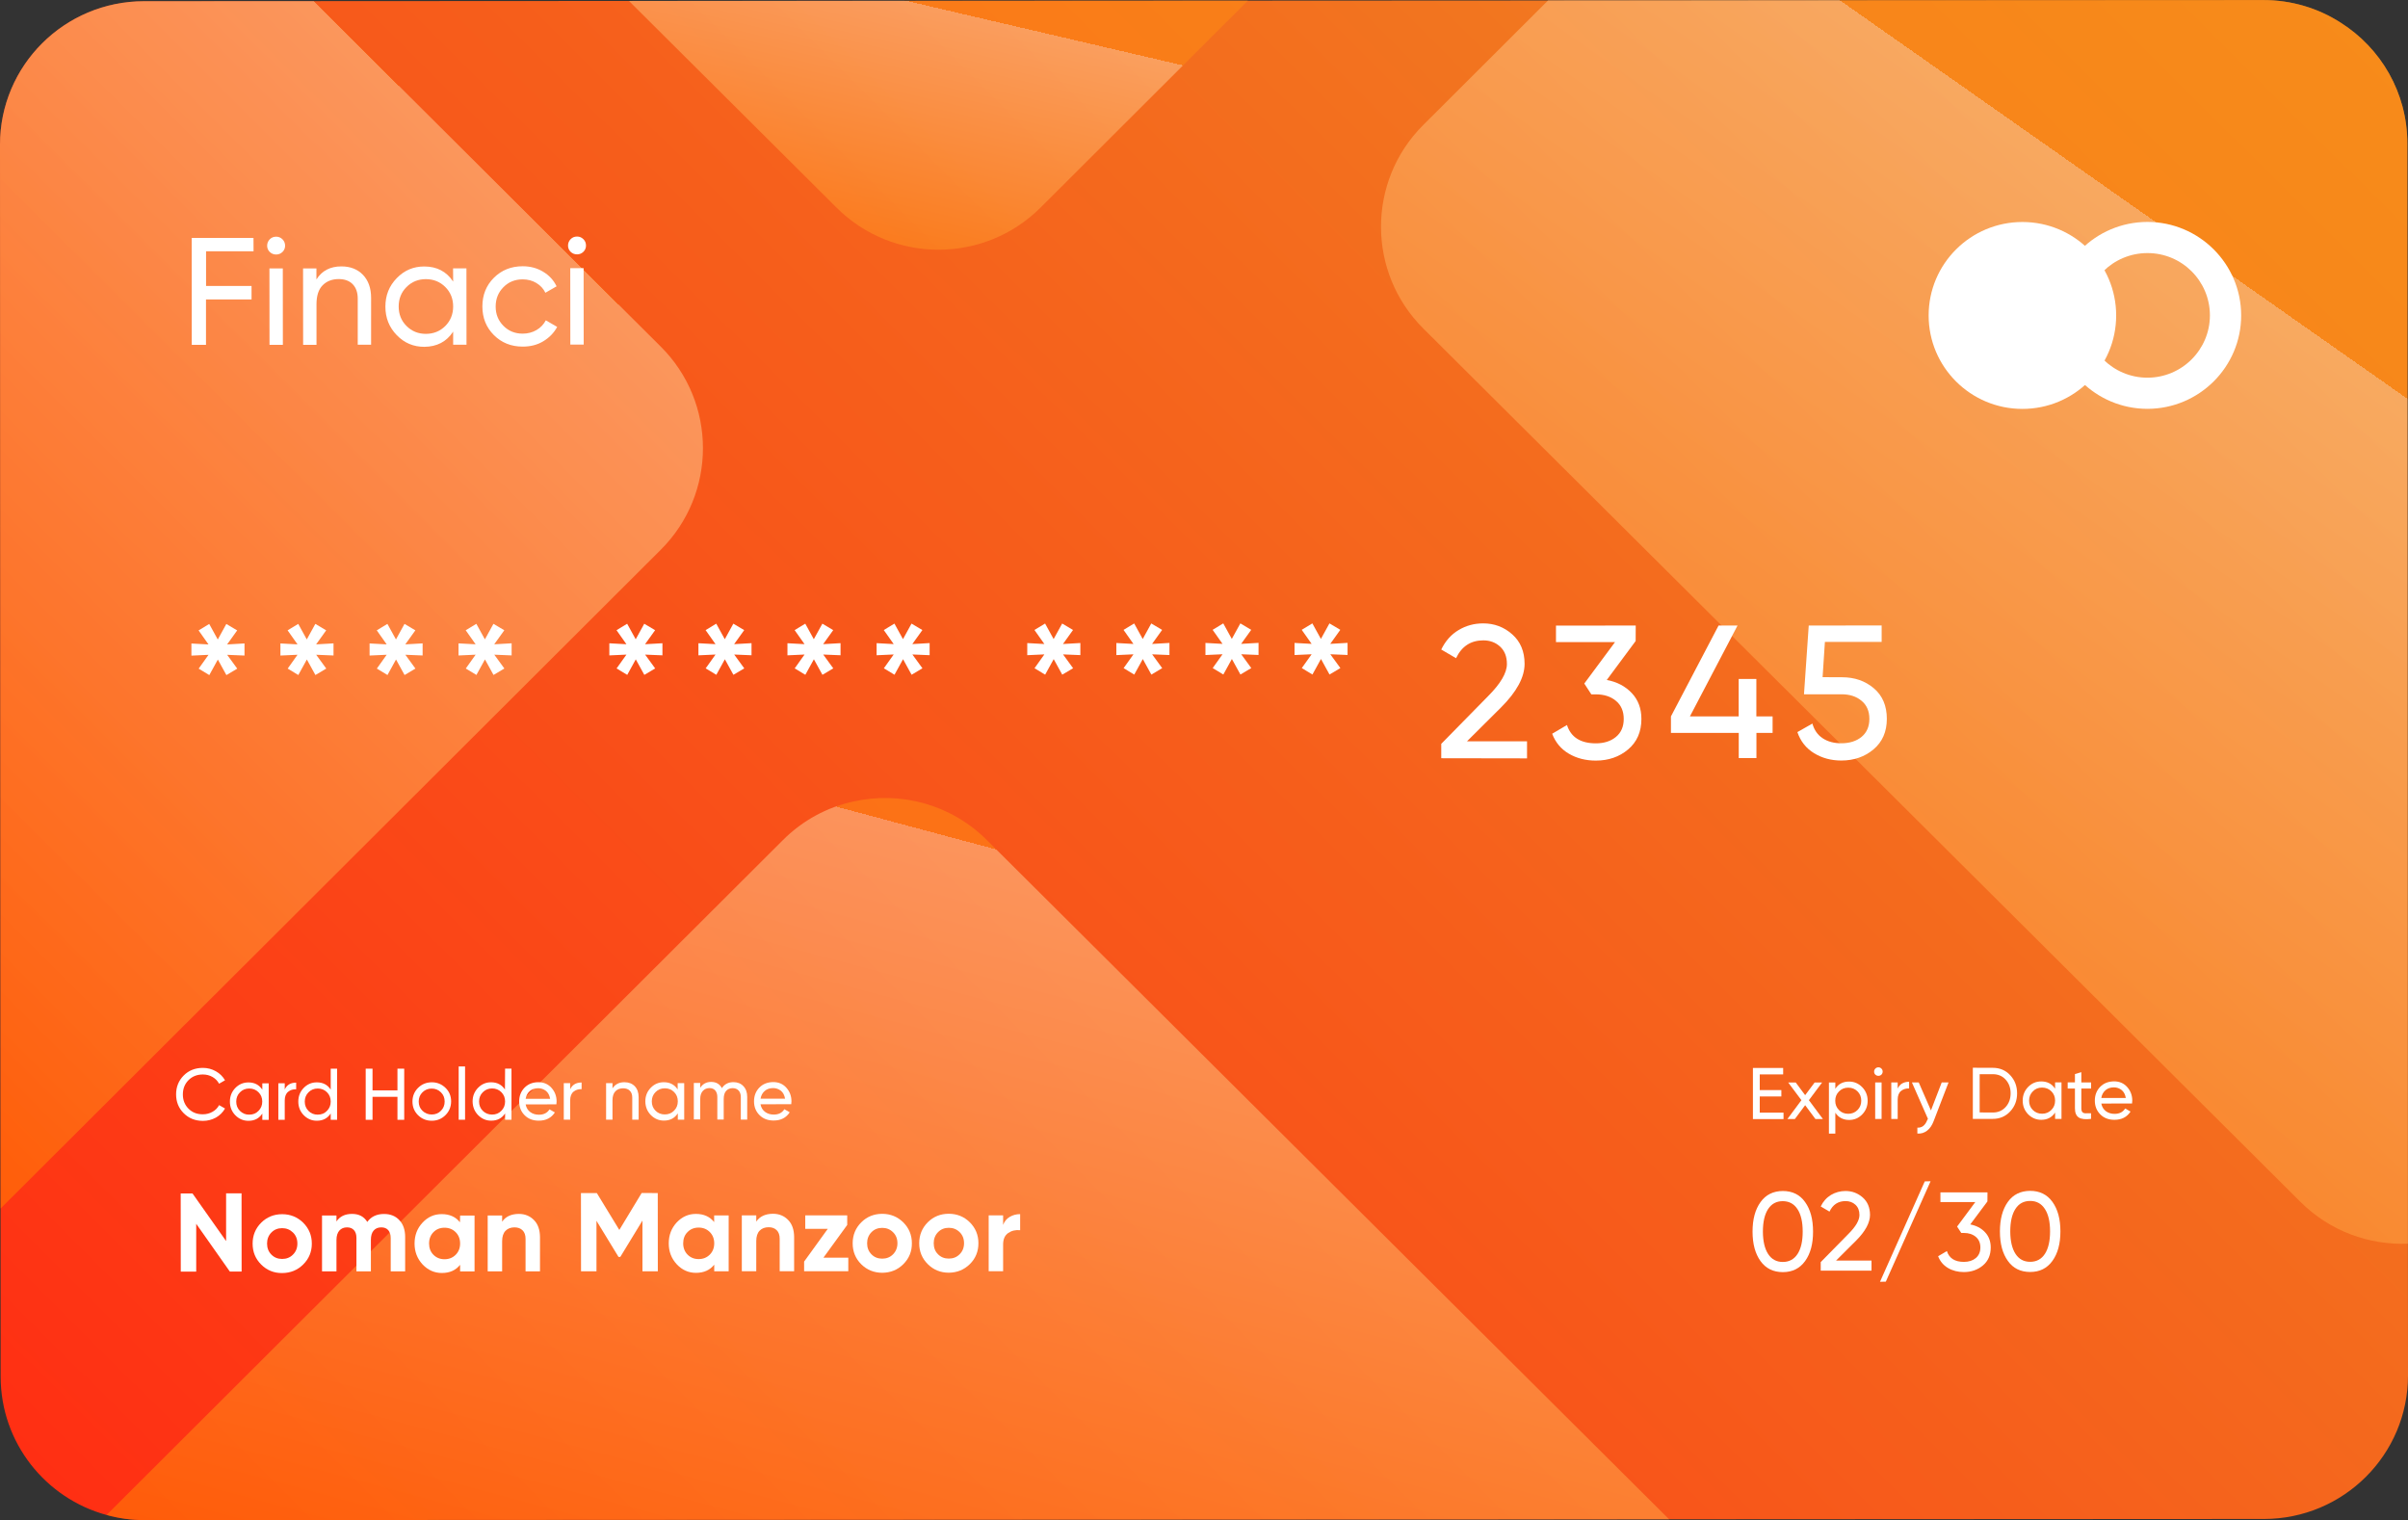 <svg width="320" height="202" viewBox="0 0 320 202" fill="none" xmlns="http://www.w3.org/2000/svg">
<rect x="0" y="0" width="320" height="202" fill="#333333" stroke="none"/>
<path d="M319.914 19.071L320 182.768C320.01 193.293 311.436 201.838 300.866 201.848L19.239 202C17.482 202 15.773 201.762 14.159 201.315C6.053 199.107 0.095 191.723 0.086 182.939L7.97525e-06 19.242C-0.01 8.717 8.555 0.162 19.134 0.162L300.771 0.01C304.542 0.01 308.085 1.104 311.044 3.007C316.381 6.376 319.914 12.305 319.914 19.071Z" fill="url(#paint0_linear_437_6584)"/>
<path opacity="0.53" d="M221.812 201.895L19.238 202C17.482 202 15.773 201.762 14.159 201.315L104.022 111.653C106.705 108.97 109.98 107.238 113.426 106.505C119.594 105.116 126.344 106.829 131.156 111.644L221.812 201.895Z" fill="url(#paint1_linear_437_6584)"/>
<path opacity="0.53" d="M87.791 73.075L0.076 160.595L7.96638e-06 19.251C-0.01 8.717 8.564 0.171 19.124 0.162L41.704 0.152L87.781 46.03C95.286 53.481 95.295 65.605 87.791 73.075Z" fill="url(#paint2_linear_437_6584)"/>
<path opacity="0.53" d="M165.843 0.076L138.298 27.568C130.812 35.048 118.649 35.058 111.163 27.587L83.58 0.124L165.843 0.076Z" fill="url(#paint3_linear_437_6584)"/>
<path opacity="0.53" d="M319.913 19.07L319.99 165.268C314.843 165.467 309.621 163.621 305.687 159.691L189.158 43.67C181.653 36.209 181.644 24.076 189.139 16.606L205.733 0.048L300.761 0C304.532 0 308.074 1.094 311.034 2.998C316.381 6.376 319.913 12.304 319.913 19.07Z" fill="url(#paint4_linear_437_6584)"/>
<path d="M33.695 33.392H27.384V37.998H33.428V39.787H27.375V45.82H25.484L25.475 31.613H33.686L33.695 33.392Z" fill="white"/>
<path d="M36.703 33.821C36.36 33.821 36.083 33.706 35.844 33.478C35.615 33.25 35.501 32.974 35.501 32.65C35.501 32.327 35.615 32.041 35.844 31.803C36.073 31.565 36.36 31.451 36.703 31.451C37.028 31.451 37.305 31.565 37.544 31.803C37.773 32.041 37.887 32.317 37.887 32.65C37.887 32.974 37.773 33.25 37.544 33.478C37.305 33.706 37.028 33.821 36.703 33.821ZM35.816 45.821L35.806 35.667H37.582L37.591 45.821H35.816Z" fill="white"/>
<path d="M45.363 35.4C46.556 35.4 47.511 35.771 48.237 36.523C48.953 37.275 49.316 38.293 49.316 39.578V45.811H47.54V39.682C47.54 38.855 47.311 38.217 46.862 37.76C46.413 37.303 45.792 37.085 45.01 37.085C44.131 37.085 43.415 37.361 42.871 37.913C42.327 38.464 42.059 39.302 42.059 40.444V45.82H40.283L40.274 35.667H42.05V37.132C42.785 35.971 43.883 35.4 45.363 35.4Z" fill="white"/>
<path d="M60.209 35.657H61.985L61.994 45.811H60.219V44.069C59.34 45.411 58.051 46.077 56.371 46.087C54.948 46.087 53.726 45.573 52.724 44.536C51.721 43.498 51.215 42.242 51.215 40.748C51.215 39.254 51.712 37.998 52.724 36.961C53.726 35.924 54.939 35.41 56.371 35.41C58.051 35.41 59.34 36.076 60.219 37.418L60.209 35.657ZM56.59 44.364C57.622 44.364 58.481 44.012 59.178 43.318C59.865 42.623 60.219 41.757 60.219 40.729C60.219 39.702 59.875 38.836 59.178 38.141C58.481 37.446 57.622 37.094 56.59 37.094C55.569 37.094 54.719 37.446 54.022 38.141C53.325 38.836 52.981 39.702 52.981 40.729C52.981 41.757 53.325 42.623 54.022 43.318C54.719 44.012 55.569 44.364 56.59 44.364Z" fill="white"/>
<path d="M69.46 46.058C67.923 46.058 66.653 45.544 65.631 44.526C64.61 43.508 64.104 42.233 64.104 40.72C64.104 39.207 64.61 37.931 65.631 36.913C66.653 35.895 67.923 35.381 69.46 35.381C70.463 35.381 71.37 35.619 72.171 36.104C72.974 36.58 73.566 37.227 73.966 38.046L72.477 38.902C72.219 38.36 71.818 37.931 71.284 37.608C70.749 37.284 70.138 37.123 69.46 37.123C68.438 37.123 67.589 37.465 66.901 38.16C66.214 38.855 65.87 39.711 65.87 40.739C65.87 41.757 66.214 42.604 66.901 43.299C67.589 43.993 68.438 44.336 69.46 44.336C70.138 44.336 70.749 44.174 71.293 43.86C71.837 43.546 72.248 43.108 72.534 42.566L74.043 43.441C73.613 44.241 72.983 44.878 72.171 45.364C71.36 45.849 70.453 46.058 69.46 46.058Z" fill="white"/>
<path d="M76.689 33.801C76.345 33.801 76.068 33.687 75.829 33.459C75.6 33.23 75.486 32.955 75.486 32.631C75.486 32.307 75.6 32.022 75.829 31.784C76.058 31.546 76.345 31.432 76.689 31.432C77.013 31.432 77.29 31.546 77.529 31.784C77.767 32.022 77.873 32.298 77.873 32.631C77.873 32.955 77.758 33.23 77.529 33.459C77.29 33.687 77.013 33.801 76.689 33.801ZM75.791 45.792L75.782 35.638H77.557L77.567 45.792H75.791Z" fill="white"/>
<path d="M32.492 85.503V87.111L30.191 87.016L31.528 88.853L30.086 89.709L28.95 87.644L27.814 89.709L26.401 88.853L27.709 87.016L25.436 87.121V85.512L27.709 85.636L26.391 83.771L27.804 82.915L28.94 84.98L30.076 82.915L31.518 83.771L30.181 85.636L32.492 85.503Z" fill="white"/>
<path d="M44.321 85.494V87.102L42.02 87.007L43.357 88.843L41.915 89.7L40.779 87.635L39.642 89.7L38.23 88.843L39.538 87.007L37.265 87.111V85.503L39.538 85.627L38.22 83.762L39.633 82.905L40.769 84.97L41.905 82.905L43.347 83.762L42.01 85.627L44.321 85.494Z" fill="white"/>
<path d="M56.161 85.494V87.102L53.87 87.007L55.206 88.843L53.764 89.7L52.628 87.635L51.492 89.7L50.079 88.843L51.387 87.007L49.115 87.111V85.503L51.387 85.627L50.069 83.762L51.483 82.905L52.619 84.97L53.755 82.905L55.197 83.762L53.86 85.627L56.161 85.494Z" fill="white"/>
<path d="M67.99 85.484V87.092L65.689 86.997L67.025 88.834L65.584 89.69L64.447 87.625L63.311 89.69L61.898 88.834L63.206 86.997L60.934 87.102V85.494L63.206 85.617L61.889 83.752L63.302 82.896L64.438 84.961L65.574 82.896L67.016 83.752L65.679 85.617L67.99 85.484Z" fill="white"/>
<path d="M88.031 85.475V87.083L85.73 86.988L87.067 88.824L85.625 89.681L84.489 87.616L83.353 89.681L81.939 88.824L83.248 86.988L80.975 87.092V85.484L83.248 85.608L81.93 83.743L83.343 82.886L84.479 84.951L85.615 82.886L87.057 83.743L85.72 85.608L88.031 85.475Z" fill="white"/>
<path d="M99.87 85.465V87.073L97.569 86.978L98.905 88.815L97.464 89.671L96.328 87.606L95.191 89.671L93.778 88.815L95.086 86.978L92.814 87.083V85.475L95.086 85.598L93.769 83.733L95.182 82.876L96.318 84.942L97.454 82.876L98.896 83.733L97.559 85.598L99.87 85.465Z" fill="white"/>
<path d="M111.7 85.465V87.073L109.399 86.978L110.735 88.815L109.294 89.671L108.158 87.606L107.021 89.671L105.608 88.815L106.916 86.978L104.644 87.083V85.475L106.916 85.598L105.599 83.733L107.012 82.876L108.148 84.942L109.284 82.876L110.726 83.733L109.389 85.598L111.7 85.465Z" fill="white"/>
<path d="M123.539 85.455V87.064L121.247 86.969L122.584 88.805L121.142 89.662L120.006 87.597L118.87 89.662L117.457 88.805L118.765 86.969L116.493 87.073V85.465L118.765 85.589L117.447 83.724L118.861 82.867L119.997 84.932L121.133 82.867L122.575 83.724L121.238 85.589L123.539 85.455Z" fill="white"/>
<path d="M143.569 85.446V87.054L141.268 86.959L142.605 88.796L141.163 89.652L140.027 87.587L138.891 89.652L137.478 88.796L138.786 86.959L136.513 87.064V85.455L138.786 85.579L137.468 83.714L138.881 82.858L140.017 84.922L141.153 82.858L142.595 83.714L141.258 85.579L143.569 85.446Z" fill="white"/>
<path d="M155.409 85.436V87.044L153.108 86.949L154.445 88.786L153.003 89.642L151.867 87.578L150.731 89.642L149.318 88.786L150.626 86.949L148.353 87.054V85.446L150.626 85.57L149.308 83.704L150.721 82.848L151.857 84.913L152.993 82.848L154.435 83.704L153.098 85.57L155.409 85.436Z" fill="white"/>
<path d="M167.248 85.427V87.035L164.947 86.94L166.283 88.776L164.842 89.633L163.705 87.568L162.569 89.633L161.156 88.776L162.464 86.94L160.192 87.044V85.436L162.464 85.56L161.147 83.695L162.56 82.838L163.696 84.903L164.832 82.838L166.274 83.695L164.937 85.56L167.248 85.427Z" fill="white"/>
<path d="M179.078 85.427V87.035L176.786 86.94L178.123 88.776L176.681 89.633L175.545 87.568L174.409 89.633L172.996 88.776L174.304 86.94L172.031 87.044V85.436L174.304 85.56L172.986 83.695L174.399 82.838L175.536 84.903L176.672 82.838L178.113 83.695L176.777 85.56L179.078 85.427Z" fill="white"/>
<path d="M191.528 100.757V98.845L197.753 92.507C199.414 90.841 200.254 89.424 200.254 88.234C200.254 87.244 199.949 86.474 199.347 85.922C198.746 85.37 198.001 85.094 197.123 85.094C195.452 85.094 194.249 85.884 193.495 87.463L191.528 86.312C192.082 85.17 192.855 84.304 193.838 83.723C194.822 83.133 195.91 82.838 197.104 82.838C198.584 82.838 199.872 83.324 200.961 84.294C202.059 85.265 202.603 86.578 202.603 88.215C202.603 89.995 201.553 91.936 199.452 94.029L194.946 98.511H202.928V100.776L191.528 100.757Z" fill="white"/>
<path d="M213.525 90.356C214.871 90.604 215.979 91.184 216.838 92.088C217.698 92.992 218.127 94.144 218.127 95.533C218.127 97.246 217.535 98.597 216.361 99.587C215.187 100.577 213.754 101.071 212.074 101.071C210.728 101.071 209.534 100.767 208.494 100.158C207.453 99.549 206.708 98.664 206.269 97.503L208.236 96.342C208.761 97.969 210.04 98.778 212.074 98.778C213.162 98.778 214.06 98.493 214.747 97.921C215.435 97.351 215.779 96.551 215.779 95.533C215.779 94.515 215.435 93.706 214.747 93.135C214.06 92.554 213.162 92.269 212.074 92.269H211.473L210.537 90.832L214.623 85.322H206.775V83.133L217.373 83.124L217.363 85.179L213.525 90.356Z" fill="white"/>
<path d="M235.561 95.2V97.389H233.413V100.738H231.064V97.389H222.051V95.2L228.381 83.124H230.902L224.572 95.2H231.055V90.223H233.403V95.2H235.561Z" fill="white"/>
<path d="M244.784 89.995C246.455 89.995 247.858 90.48 249.014 91.46C250.169 92.44 250.742 93.791 250.742 95.523C250.742 97.236 250.15 98.588 248.976 99.577C247.801 100.567 246.369 101.062 244.689 101.062C243.342 101.062 242.139 100.738 241.08 100.091C240.02 99.444 239.275 98.511 238.855 97.284L240.85 96.151C241.089 97.008 241.538 97.655 242.216 98.102C242.894 98.55 243.715 98.769 244.689 98.769C245.796 98.769 246.703 98.483 247.391 97.912C248.078 97.341 248.422 96.542 248.422 95.523C248.422 94.505 248.078 93.696 247.381 93.125C246.694 92.545 245.806 92.259 244.727 92.259H239.733L240.364 83.124L250.054 83.114V85.303H242.512L242.206 89.985L244.784 89.995Z" fill="white"/>
<path d="M26.973 148.947C25.942 148.947 25.092 148.605 24.414 147.929C23.736 147.253 23.402 146.416 23.402 145.426C23.402 144.437 23.736 143.599 24.405 142.924C25.073 142.248 25.932 141.905 26.963 141.905C27.584 141.905 28.157 142.058 28.682 142.353C29.207 142.648 29.608 143.047 29.904 143.552L29.112 144.008C28.921 143.637 28.625 143.333 28.243 143.114C27.861 142.895 27.431 142.781 26.963 142.781C26.18 142.781 25.541 143.038 25.044 143.542C24.548 144.046 24.3 144.675 24.3 145.436C24.3 146.188 24.548 146.816 25.044 147.32C25.541 147.824 26.18 148.081 26.963 148.072C27.431 148.072 27.861 147.958 28.243 147.739C28.634 147.52 28.921 147.225 29.112 146.854L29.904 147.301C29.618 147.805 29.217 148.215 28.692 148.51C28.166 148.795 27.593 148.947 26.973 148.947Z" fill="white"/>
<path d="M34.859 143.961H35.709V148.814H34.859V147.977C34.439 148.614 33.828 148.938 33.017 148.938C32.339 148.938 31.756 148.69 31.269 148.196C30.792 147.701 30.553 147.101 30.553 146.387C30.553 145.674 30.792 145.074 31.269 144.579C31.747 144.085 32.329 143.837 33.017 143.837C33.819 143.837 34.43 144.151 34.859 144.798V143.961ZM33.122 148.119C33.618 148.119 34.029 147.958 34.353 147.615C34.687 147.282 34.85 146.873 34.85 146.378C34.85 145.883 34.687 145.474 34.353 145.141C34.019 144.808 33.608 144.646 33.112 144.646C32.625 144.646 32.215 144.817 31.89 145.15C31.556 145.483 31.393 145.893 31.393 146.387C31.393 146.882 31.556 147.291 31.89 147.625C32.234 147.958 32.635 148.129 33.122 148.119Z" fill="white"/>
<path d="M37.839 144.77C38.115 144.17 38.621 143.866 39.357 143.866V144.751C38.946 144.732 38.583 144.836 38.287 145.084C37.991 145.322 37.839 145.712 37.839 146.235V148.805H36.989V143.951H37.839V144.77Z" fill="white"/>
<path d="M43.948 142.01H44.798V148.805H43.948V147.967C43.528 148.605 42.917 148.928 42.105 148.928C41.428 148.928 40.845 148.681 40.358 148.186C39.881 147.691 39.642 147.092 39.642 146.378C39.642 145.664 39.881 145.065 40.358 144.57C40.836 144.075 41.418 143.828 42.105 143.828C42.907 143.828 43.528 144.142 43.948 144.789V142.01ZM42.22 148.119C42.716 148.119 43.127 147.958 43.452 147.615C43.786 147.282 43.948 146.873 43.948 146.378C43.948 145.883 43.786 145.474 43.452 145.141C43.117 144.808 42.707 144.646 42.22 144.646C41.733 144.646 41.322 144.817 40.998 145.15C40.664 145.483 40.501 145.893 40.501 146.387C40.501 146.882 40.664 147.291 40.998 147.625C41.322 147.958 41.733 148.119 42.22 148.119Z" fill="white"/>
<path d="M52.818 142.01H53.716V148.805H52.818V145.75H49.505V148.805H48.598V142.01H49.505V144.893H52.818V142.01Z" fill="white"/>
<path d="M59.195 148.186C58.699 148.681 58.088 148.928 57.372 148.928C56.656 148.928 56.054 148.681 55.558 148.196C55.061 147.701 54.813 147.101 54.813 146.378C54.813 145.664 55.061 145.055 55.558 144.56C56.054 144.065 56.656 143.828 57.372 143.818C58.088 143.818 58.689 144.065 59.195 144.551C59.701 145.036 59.95 145.645 59.95 146.368C59.94 147.092 59.692 147.691 59.195 148.186ZM57.372 148.1C57.859 148.1 58.269 147.939 58.594 147.605C58.928 147.272 59.09 146.863 59.09 146.378C59.09 145.883 58.928 145.474 58.594 145.15C58.26 144.817 57.849 144.655 57.362 144.655C56.885 144.655 56.474 144.817 56.14 145.15C55.806 145.483 55.644 145.893 55.644 146.378C55.644 146.873 55.806 147.282 56.14 147.605C56.493 147.939 56.894 148.1 57.372 148.1Z" fill="white"/>
<path d="M60.954 148.795V141.715H61.803V148.795H60.954Z" fill="white"/>
<path d="M67.121 142H67.971V148.795H67.121V147.958C66.701 148.595 66.09 148.919 65.278 148.919C64.6 148.919 64.018 148.671 63.531 148.176C63.053 147.682 62.815 147.082 62.805 146.368C62.805 145.655 63.044 145.055 63.521 144.56C63.999 144.065 64.581 143.818 65.259 143.818C66.061 143.818 66.681 144.142 67.102 144.779L67.121 142ZM65.393 148.11C65.889 148.11 66.3 147.948 66.624 147.606C66.958 147.272 67.121 146.863 67.121 146.368C67.121 145.874 66.958 145.464 66.624 145.131C66.29 144.798 65.879 144.636 65.393 144.636C64.906 144.636 64.495 144.808 64.161 145.141C63.827 145.474 63.664 145.883 63.664 146.378C63.664 146.873 63.827 147.282 64.161 147.615C64.495 147.939 64.906 148.11 65.393 148.11Z" fill="white"/>
<path d="M69.852 146.759C69.938 147.196 70.138 147.529 70.454 147.767C70.769 148.005 71.16 148.129 71.618 148.129C72.258 148.129 72.726 147.891 73.022 147.415L73.738 147.824C73.26 148.557 72.554 148.919 71.599 148.919C70.826 148.919 70.196 148.681 69.718 148.196C69.231 147.71 68.993 147.101 68.993 146.368C68.993 145.636 69.231 145.027 69.699 144.541C70.177 144.056 70.788 143.809 71.542 143.809C72.258 143.809 72.84 144.056 73.289 144.56C73.738 145.065 73.967 145.664 73.967 146.368C73.967 146.492 73.957 146.616 73.938 146.749L69.852 146.759ZM71.532 144.608C71.074 144.608 70.702 144.732 70.406 144.989C70.11 145.245 69.919 145.588 69.852 146.016H73.108C73.031 145.56 72.85 145.207 72.564 144.97C72.258 144.732 71.914 144.608 71.532 144.608Z" fill="white"/>
<path d="M75.771 144.751C76.048 144.151 76.554 143.847 77.289 143.847V144.732C76.869 144.713 76.516 144.827 76.22 145.065C75.924 145.303 75.771 145.693 75.771 146.216V148.786H74.921V143.932H75.771V144.751Z" fill="white"/>
<path d="M82.979 143.809C83.552 143.809 84.01 143.989 84.354 144.341C84.698 144.703 84.87 145.188 84.87 145.807V148.786H84.02V145.855C84.02 145.455 83.915 145.15 83.695 144.941C83.485 144.722 83.18 144.617 82.807 144.617C82.387 144.617 82.043 144.751 81.786 145.008C81.528 145.274 81.394 145.674 81.394 146.216V148.786H80.544V143.932H81.394V144.627C81.747 144.085 82.273 143.809 82.979 143.809Z" fill="white"/>
<path d="M90.074 143.932H90.924V148.786H90.074V147.948C89.654 148.586 89.043 148.909 88.231 148.909C87.553 148.909 86.971 148.662 86.484 148.167C86.007 147.672 85.768 147.073 85.758 146.359C85.758 145.645 85.997 145.046 86.475 144.551C86.952 144.056 87.534 143.809 88.212 143.809C89.014 143.809 89.635 144.123 90.055 144.77V143.932H90.074ZM88.346 148.091C88.842 148.091 89.253 147.92 89.578 147.586C89.912 147.253 90.074 146.844 90.074 146.349C90.074 145.855 89.912 145.445 89.578 145.112C89.243 144.779 88.833 144.617 88.346 144.617C87.859 144.617 87.448 144.779 87.114 145.122C86.78 145.455 86.618 145.864 86.618 146.359C86.618 146.854 86.78 147.263 87.114 147.596C87.448 147.929 87.859 148.091 88.346 148.091Z" fill="white"/>
<path d="M97.463 143.799C98.008 143.799 98.447 143.97 98.79 144.332C99.125 144.684 99.297 145.16 99.297 145.759V148.776H98.447V145.788C98.447 145.417 98.351 145.122 98.151 144.912C97.96 144.703 97.693 144.598 97.368 144.598C97.005 144.598 96.719 144.722 96.499 144.96C96.279 145.198 96.174 145.569 96.174 146.073V148.766H95.325V145.778C95.325 145.407 95.229 145.112 95.048 144.903C94.867 144.694 94.609 144.589 94.294 144.589C93.931 144.589 93.635 144.713 93.406 144.96C93.167 145.207 93.052 145.579 93.052 146.064V148.757H92.203V143.904H93.052V144.551C93.386 144.037 93.864 143.77 94.504 143.77C95.162 143.77 95.64 144.046 95.936 144.598C96.27 144.075 96.785 143.799 97.463 143.799Z" fill="white"/>
<path d="M101.062 146.74C101.148 147.177 101.348 147.51 101.663 147.748C101.979 147.986 102.37 148.11 102.828 148.11C103.468 148.11 103.936 147.872 104.232 147.396L104.948 147.805C104.47 148.538 103.764 148.9 102.809 148.9C102.036 148.9 101.406 148.662 100.928 148.176C100.441 147.691 100.203 147.082 100.203 146.349C100.203 145.617 100.441 145.008 100.909 144.522C101.387 144.037 101.998 143.799 102.752 143.79C103.468 143.79 104.05 144.037 104.499 144.541C104.948 145.046 105.177 145.645 105.177 146.349C105.177 146.473 105.167 146.597 105.148 146.73L101.062 146.74ZM102.752 144.589C102.294 144.589 101.921 144.713 101.625 144.97C101.329 145.226 101.138 145.569 101.071 145.997H104.327C104.251 145.54 104.069 145.188 103.783 144.951C103.477 144.713 103.134 144.589 102.752 144.589Z" fill="white"/>
<path d="M30.047 158.579H32.1L32.109 168.97H30.544L26.075 162.623V168.98H24.023L24.013 158.588H25.579L30.047 164.916V158.579Z" fill="white"/>
<path d="M40.292 168.027C39.528 168.789 38.593 169.16 37.495 169.169C36.397 169.179 35.461 168.789 34.707 168.037C33.943 167.275 33.571 166.352 33.571 165.258C33.571 164.164 33.953 163.231 34.707 162.479C35.461 161.728 36.397 161.347 37.495 161.347C38.593 161.347 39.528 161.728 40.292 162.479C41.056 163.241 41.438 164.164 41.438 165.258C41.438 166.343 41.056 167.275 40.292 168.027ZM36.062 166.714C36.444 167.104 36.922 167.294 37.495 167.294C38.068 167.294 38.554 167.104 38.936 166.714C39.328 166.324 39.519 165.839 39.519 165.249C39.519 164.659 39.328 164.164 38.936 163.783C38.545 163.402 38.068 163.203 37.495 163.203C36.922 163.203 36.444 163.393 36.062 163.783C35.681 164.173 35.49 164.659 35.49 165.249C35.49 165.839 35.681 166.333 36.062 166.714Z" fill="white"/>
<path d="M51.034 161.318C51.884 161.318 52.571 161.594 53.077 162.146C53.593 162.698 53.841 163.44 53.841 164.373V168.941H51.922V164.506C51.922 164.059 51.807 163.716 51.597 163.469C51.378 163.222 51.072 163.098 50.671 163.098C50.232 163.098 49.898 163.241 49.649 163.526C49.401 163.812 49.287 164.23 49.287 164.773V168.941H47.367V164.506C47.367 164.059 47.263 163.716 47.043 163.469C46.823 163.222 46.518 163.098 46.117 163.098C45.687 163.098 45.353 163.241 45.095 163.526C44.847 163.812 44.713 164.23 44.713 164.773V168.941H42.794V161.518H44.713V162.308C45.162 161.642 45.849 161.309 46.785 161.309C47.702 161.309 48.37 161.661 48.809 162.375C49.306 161.68 50.05 161.318 51.034 161.318Z" fill="white"/>
<path d="M61.144 161.528H63.063V168.95H61.144V168.075C60.571 168.798 59.76 169.16 58.719 169.16C57.726 169.16 56.877 168.779 56.16 168.027C55.454 167.266 55.091 166.343 55.091 165.249C55.091 164.154 55.444 163.222 56.151 162.47C56.857 161.708 57.707 161.337 58.7 161.337C59.741 161.337 60.552 161.699 61.125 162.422L61.144 161.528ZM57.602 166.743C57.994 167.133 58.48 167.333 59.072 167.333C59.664 167.333 60.161 167.133 60.552 166.743C60.944 166.352 61.144 165.848 61.144 165.239C61.144 164.63 60.944 164.126 60.552 163.735C60.161 163.345 59.664 163.145 59.072 163.145C58.471 163.145 57.984 163.345 57.602 163.735C57.22 164.126 57.02 164.63 57.02 165.239C57.02 165.848 57.211 166.352 57.602 166.743Z" fill="white"/>
<path d="M68.944 161.309C69.755 161.309 70.433 161.585 70.959 162.127C71.493 162.67 71.751 163.421 71.76 164.383V168.941H69.841V164.62C69.841 164.126 69.708 163.745 69.44 163.488C69.173 163.222 68.81 163.098 68.371 163.098C67.875 163.098 67.474 163.25 67.178 163.555C66.882 163.859 66.729 164.325 66.729 164.934V168.941H64.81V161.518H66.729V162.346C67.187 161.661 67.932 161.318 68.944 161.309Z" fill="white"/>
<path d="M87.41 158.54L87.419 168.931H85.376V162.194L82.436 167.019L82.197 167.028L79.266 162.222V168.931H77.213L77.203 158.54H79.313L82.302 163.44L85.271 158.53L87.41 158.54Z" fill="white"/>
<path d="M94.914 161.509H96.833V168.931H94.914V168.056C94.341 168.779 93.53 169.141 92.489 169.141C91.496 169.141 90.646 168.76 89.94 168.008C89.233 167.247 88.87 166.324 88.87 165.229C88.87 164.135 89.224 163.203 89.93 162.441C90.637 161.689 91.486 161.309 92.479 161.309C93.52 161.309 94.332 161.67 94.904 162.394V161.509H94.914ZM91.372 166.723C91.763 167.114 92.25 167.313 92.842 167.313C93.434 167.313 93.931 167.114 94.322 166.723C94.713 166.333 94.914 165.829 94.914 165.22C94.914 164.611 94.713 164.107 94.322 163.716C93.931 163.326 93.434 163.126 92.842 163.126C92.25 163.126 91.754 163.326 91.372 163.716C90.98 164.107 90.789 164.611 90.789 165.22C90.789 165.829 90.99 166.333 91.372 166.723Z" fill="white"/>
<path d="M102.715 161.29C103.527 161.29 104.205 161.566 104.73 162.108C105.265 162.651 105.522 163.402 105.532 164.363V168.922H103.613V164.601C103.613 164.107 103.479 163.726 103.212 163.469C102.945 163.202 102.582 163.079 102.143 163.079C101.646 163.079 101.245 163.231 100.949 163.536C100.653 163.84 100.5 164.306 100.5 164.915V168.922H98.581V161.499H100.5V162.327C100.968 161.642 101.703 161.299 102.715 161.29Z" fill="white"/>
<path d="M109.427 167.123H112.73V168.922H106.859V167.647L110 163.298H107.011V161.499H112.587V162.774L109.427 167.123Z" fill="white"/>
<path d="M120.044 167.989C119.28 168.75 118.344 169.122 117.246 169.131C116.148 169.131 115.212 168.75 114.449 167.999C113.694 167.247 113.312 166.314 113.312 165.22C113.312 164.126 113.694 163.193 114.449 162.432C115.203 161.68 116.139 161.299 117.237 161.299C118.335 161.299 119.27 161.68 120.034 162.432C120.798 163.193 121.18 164.116 121.18 165.21C121.189 166.305 120.807 167.228 120.044 167.989ZM115.804 166.676C116.186 167.066 116.664 167.256 117.237 167.256C117.809 167.256 118.296 167.066 118.678 166.676C119.06 166.286 119.261 165.8 119.261 165.21C119.261 164.62 119.07 164.126 118.678 163.745C118.287 163.355 117.809 163.164 117.237 163.164C116.664 163.164 116.177 163.355 115.804 163.745C115.423 164.135 115.232 164.62 115.232 165.21C115.232 165.8 115.423 166.286 115.804 166.676Z" fill="white"/>
<path d="M128.885 167.98C128.122 168.731 127.186 169.112 126.088 169.122C124.99 169.122 124.054 168.741 123.3 167.989C122.536 167.237 122.154 166.305 122.154 165.21C122.154 164.116 122.536 163.183 123.29 162.422C124.045 161.67 124.98 161.29 126.078 161.29C127.176 161.29 128.112 161.67 128.876 162.422C129.64 163.183 130.022 164.107 130.022 165.201C130.022 166.295 129.649 167.228 128.885 167.98ZM124.646 166.666C125.028 167.057 125.506 167.247 126.088 167.247C126.661 167.247 127.148 167.057 127.53 166.666C127.921 166.276 128.112 165.791 128.112 165.201C128.112 164.611 127.921 164.116 127.53 163.735C127.138 163.345 126.661 163.155 126.088 163.155C125.515 163.155 125.038 163.345 124.656 163.735C124.274 164.126 124.083 164.611 124.083 165.201C124.083 165.791 124.264 166.286 124.646 166.666Z" fill="white"/>
<path d="M133.305 162.765C133.486 162.289 133.782 161.937 134.193 161.699C134.604 161.461 135.062 161.337 135.568 161.337V163.478C134.976 163.412 134.46 163.526 133.993 163.84C133.534 164.145 133.305 164.658 133.305 165.372V168.922H131.386V161.499H133.305V162.765Z" fill="white"/>
<path d="M233.853 147.853H237.013V148.709H232.946V141.915H236.965V142.771H233.853V144.855H236.726V145.702H233.853V147.853Z" fill="white"/>
<path d="M242.245 148.7H241.252L239.887 146.863L238.522 148.7H237.529L239.391 146.197L237.634 143.847H238.636L239.887 145.531L241.147 143.847H242.14L240.384 146.197L242.245 148.7Z" fill="white"/>
<path d="M245.72 143.723C246.398 143.723 246.981 143.97 247.467 144.465C247.945 144.96 248.193 145.56 248.193 146.273C248.193 146.987 247.954 147.586 247.477 148.081C247 148.576 246.417 148.824 245.739 148.824C244.937 148.824 244.317 148.5 243.897 147.862V150.641H243.047V143.847H243.897V144.684C244.298 144.037 244.918 143.723 245.72 143.723ZM245.615 148.005C246.102 148.005 246.513 147.843 246.847 147.501C247.181 147.168 247.343 146.759 247.343 146.264C247.343 145.769 247.181 145.36 246.847 145.027C246.513 144.694 246.102 144.532 245.615 144.532C245.119 144.532 244.708 144.703 244.384 145.036C244.049 145.369 243.887 145.778 243.887 146.273C243.887 146.768 244.049 147.177 244.384 147.51C244.708 147.843 245.119 148.005 245.615 148.005Z" fill="white"/>
<path d="M249.625 142.962C249.463 142.962 249.329 142.904 249.214 142.8C249.1 142.686 249.052 142.562 249.052 142.4C249.052 142.238 249.109 142.115 249.214 142C249.329 141.886 249.463 141.829 249.625 141.829C249.778 141.829 249.911 141.886 250.026 142C250.14 142.115 250.188 142.248 250.188 142.4C250.188 142.552 250.131 142.686 250.026 142.8C249.911 142.904 249.778 142.962 249.625 142.962ZM249.195 148.69V143.837H250.045V148.69H249.195Z" fill="white"/>
<path d="M252.184 144.655C252.461 144.056 252.967 143.751 253.702 143.751V144.636C253.292 144.617 252.929 144.732 252.633 144.97C252.337 145.207 252.184 145.598 252.184 146.121V148.69H251.334V143.837H252.184V144.655Z" fill="white"/>
<path d="M258.036 143.837H258.943L256.957 148.995C256.747 149.547 256.461 149.966 256.088 150.251C255.716 150.536 255.286 150.67 254.799 150.632V149.842C255.391 149.889 255.831 149.556 256.107 148.852L256.203 148.671L254.074 143.837H254.981L256.604 147.558L258.036 143.837Z" fill="white"/>
<path d="M264.825 141.896C265.752 141.896 266.525 142.22 267.136 142.876C267.747 143.533 268.053 144.332 268.053 145.284C268.053 146.235 267.747 147.035 267.136 147.691C266.525 148.348 265.752 148.681 264.825 148.681H262.171V141.886L264.825 141.896ZM264.835 147.834C265.532 147.834 266.095 147.587 266.534 147.101C266.974 146.616 267.193 146.007 267.193 145.284C267.193 144.561 266.974 143.951 266.534 143.466C266.095 142.981 265.522 142.743 264.835 142.743H263.078V147.825L264.835 147.834Z" fill="white"/>
<path d="M273.103 143.828H273.953V148.681H273.103V147.843C272.683 148.481 272.072 148.805 271.26 148.805C270.583 148.805 270 148.557 269.513 148.062C269.036 147.567 268.797 146.968 268.797 146.254C268.797 145.54 269.036 144.941 269.513 144.446C269.991 143.951 270.573 143.704 271.26 143.704C272.062 143.704 272.673 144.018 273.103 144.665V143.828ZM271.375 147.996C271.871 147.996 272.282 147.824 272.607 147.491C272.941 147.158 273.103 146.749 273.103 146.254C273.103 145.759 272.941 145.35 272.607 145.017C272.272 144.684 271.862 144.522 271.365 144.522C270.879 144.522 270.468 144.684 270.143 145.027C269.809 145.36 269.647 145.769 269.647 146.264C269.647 146.759 269.809 147.168 270.143 147.501C270.478 147.834 270.888 147.996 271.375 147.996Z" fill="white"/>
<path d="M277.887 144.646H276.589V147.272C276.589 147.51 276.636 147.682 276.732 147.786C276.827 147.891 276.971 147.939 277.162 147.939C277.353 147.939 277.601 147.939 277.878 147.929V148.681C277.142 148.776 276.598 148.719 276.255 148.5C275.911 148.281 275.739 147.872 275.739 147.272V144.646H274.775V143.828H275.739V142.724L276.589 142.476V143.837H277.887V144.646Z" fill="white"/>
<path d="M279.243 146.644C279.329 147.082 279.529 147.415 279.844 147.653C280.159 147.891 280.551 148.015 281.009 148.015C281.649 148.015 282.116 147.777 282.412 147.301L283.129 147.71C282.651 148.443 281.945 148.805 280.99 148.805C280.216 148.805 279.586 148.567 279.109 148.081C278.622 147.596 278.383 146.987 278.383 146.254C278.383 145.521 278.622 144.912 279.09 144.427C279.567 143.942 280.178 143.704 280.933 143.694C281.649 143.694 282.231 143.942 282.68 144.446C283.129 144.95 283.358 145.55 283.358 146.254C283.358 146.378 283.348 146.502 283.329 146.635L279.243 146.644ZM280.923 144.494C280.465 144.494 280.092 144.617 279.796 144.874C279.5 145.131 279.309 145.474 279.243 145.902H282.498C282.422 145.445 282.241 145.093 281.954 144.855C281.649 144.617 281.314 144.494 280.923 144.494Z" fill="white"/>
<path d="M239.886 167.57C239.179 168.551 238.196 169.045 236.926 169.045C235.656 169.045 234.663 168.56 233.957 167.58C233.25 166.6 232.897 165.296 232.897 163.659C232.897 162.022 233.25 160.719 233.957 159.739C234.663 158.758 235.646 158.273 236.916 158.264C238.186 158.264 239.179 158.749 239.876 159.729C240.583 160.709 240.936 162.013 240.936 163.65C240.945 165.287 240.592 166.59 239.886 167.57ZM234.969 166.638C235.427 167.342 236.076 167.694 236.916 167.694C237.756 167.694 238.415 167.342 238.874 166.638C239.332 165.934 239.561 164.944 239.561 163.659C239.561 162.375 239.332 161.375 238.864 160.671C238.406 159.967 237.747 159.615 236.907 159.615C236.067 159.615 235.417 159.967 234.959 160.671C234.501 161.375 234.272 162.375 234.272 163.669C234.281 164.944 234.51 165.934 234.969 166.638Z" fill="white"/>
<path d="M241.957 168.846V167.713L245.633 163.973C246.616 162.993 247.103 162.156 247.103 161.452C247.103 160.871 246.922 160.414 246.569 160.091C246.216 159.767 245.776 159.605 245.261 159.605C244.277 159.605 243.561 160.072 243.122 161.004L241.957 160.319C242.282 159.643 242.74 159.139 243.323 158.787C243.905 158.444 244.545 158.264 245.251 158.264C246.12 158.264 246.884 158.549 247.533 159.12C248.182 159.691 248.497 160.462 248.507 161.432C248.507 162.479 247.886 163.631 246.645 164.868L243.991 167.513H248.707V168.846H241.957Z" fill="white"/>
<path d="M250.608 170.311L249.834 170.33L255.782 156.988L256.556 156.969L250.608 170.311Z" fill="white"/>
<path d="M261.827 162.708C262.619 162.86 263.278 163.193 263.784 163.735C264.29 164.268 264.548 164.944 264.548 165.772C264.548 166.781 264.204 167.58 263.507 168.16C262.81 168.741 261.97 169.036 260.977 169.036C260.184 169.036 259.478 168.855 258.867 168.494C258.256 168.132 257.817 167.609 257.559 166.933L258.724 166.248C259.029 167.209 259.783 167.685 260.986 167.685C261.636 167.685 262.161 167.513 262.562 167.18C262.963 166.847 263.173 166.371 263.173 165.772C263.173 165.172 262.972 164.697 262.562 164.354C262.151 164.011 261.626 163.84 260.986 163.84H260.633L260.079 162.993L262.495 159.739H257.864V158.444H264.118L264.109 159.653L261.827 162.708Z" fill="white"/>
<path d="M272.749 167.551C272.043 168.532 271.059 169.026 269.789 169.026C268.52 169.026 267.527 168.541 266.83 167.561C266.123 166.581 265.77 165.277 265.77 163.64C265.77 162.003 266.123 160.7 266.82 159.72C267.517 158.739 268.51 158.254 269.78 158.245C271.05 158.245 272.043 158.73 272.749 159.71C273.456 160.69 273.809 161.994 273.809 163.631C273.809 165.268 273.456 166.571 272.749 167.551ZM267.842 166.619C268.3 167.323 268.949 167.675 269.789 167.675C270.63 167.675 271.288 167.323 271.747 166.619C272.205 165.915 272.434 164.925 272.434 163.631C272.434 162.337 272.205 161.347 271.737 160.643C271.279 159.938 270.62 159.577 269.78 159.586C268.94 159.586 268.281 159.938 267.832 160.643C267.374 161.347 267.145 162.346 267.145 163.64C267.154 164.925 267.383 165.915 267.842 166.619Z" fill="white"/>
<path d="M268.758 54.337C275.639 54.337 281.218 48.777 281.218 41.919C281.218 35.06 275.639 29.5 268.758 29.5C261.876 29.5 256.298 35.06 256.298 41.919C256.298 48.777 261.876 54.337 268.758 54.337Z" fill="white"/>
<path d="M285.379 54.328C278.505 54.328 272.92 48.761 272.91 41.919C272.901 35.077 278.496 29.5 285.36 29.491C292.235 29.491 297.82 35.058 297.83 41.9C297.839 48.742 292.254 54.318 285.379 54.328ZM285.37 33.63C280.787 33.63 277.063 37.351 277.063 41.909C277.063 46.468 280.797 50.188 285.37 50.188C289.953 50.188 293.676 46.468 293.676 41.909C293.676 37.332 289.953 33.621 285.37 33.63Z" fill="white"/>
<defs>
<linearGradient id="paint0_linear_437_6584" x1="35.072" y1="225.66" x2="284.104" y2="-24.47" gradientUnits="userSpaceOnUse">
<stop stop-color="#FF2F13"/>
<stop offset="1" stop-color="#EE8A23"/>
</linearGradient>
<linearGradient id="paint1_linear_437_6584" x1="-68.929" y1="179.696" x2="-38.747" y2="67.03" gradientUnits="userSpaceOnUse">
<stop stop-color="#FF8200"/>
<stop offset="1" stop-color="#FFCC97"/>
<stop offset="1" stop-color="#FF8B13"/>
</linearGradient>
<linearGradient id="paint2_linear_437_6584" x1="-37.378" y1="123.305" x2="63.566" y2="21.916" gradientUnits="userSpaceOnUse">
<stop stop-color="#FF8200"/>
<stop offset="1" stop-color="#FFCC97"/>
<stop offset="1" stop-color="#FF8B13"/>
</linearGradient>
<linearGradient id="paint3_linear_437_6584" x1="50.664" y1="25.489" x2="59.882" y2="-14.021" gradientUnits="userSpaceOnUse">
<stop stop-color="#FF8200"/>
<stop offset="1" stop-color="#FFCC97"/>
<stop offset="1" stop-color="#FF8B13"/>
</linearGradient>
<linearGradient id="paint4_linear_437_6584" x1="128.919" y1="126.867" x2="226.727" y2="-12.444" gradientUnits="userSpaceOnUse">
<stop stop-color="#FF8200"/>
<stop offset="1" stop-color="#FFCC97"/>
<stop offset="1" stop-color="#FF8B13"/>
</linearGradient>
</defs>
</svg>
